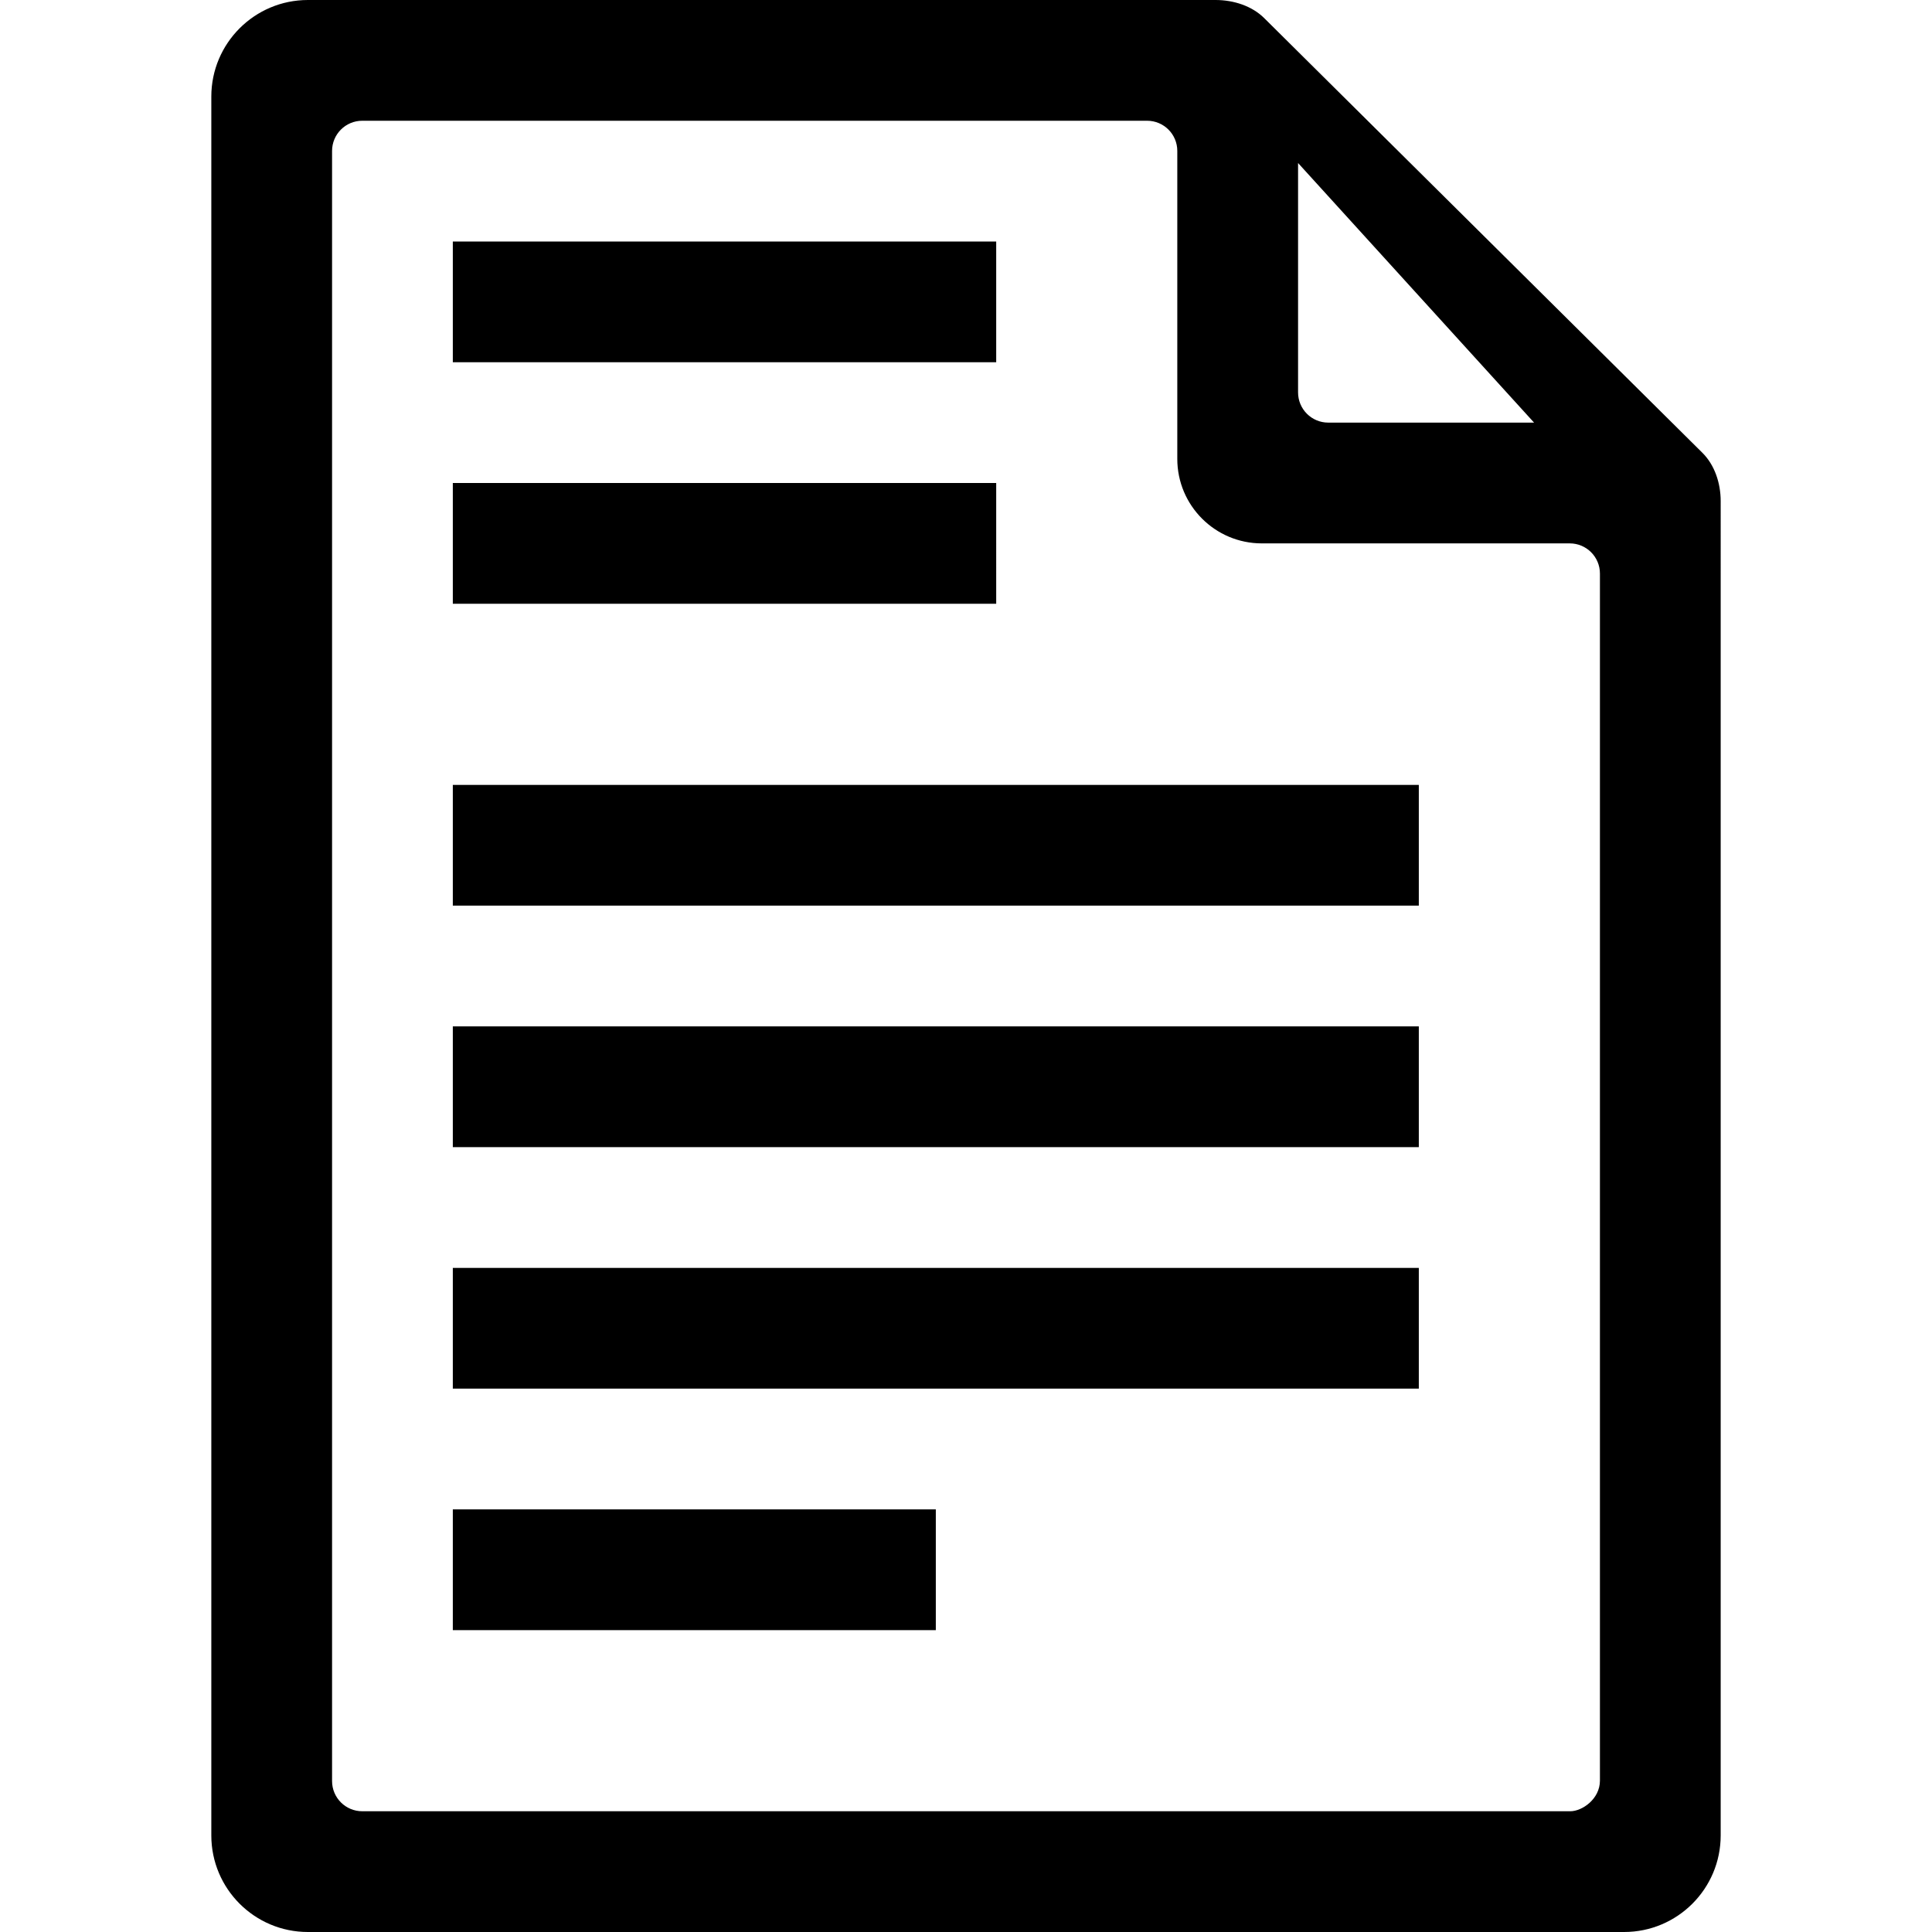 <?xml version="1.0" encoding="iso-8859-1"?>
<!-- Generator: Adobe Illustrator 21.0.1, SVG Export Plug-In . SVG Version: 6.00 Build 0)  -->
<svg version="1.1" id="Capa_1" xmlns="http://www.w3.org/2000/svg" xmlns:xlink="http://www.w3.org/1999/xlink" x="0px" y="0px"
	 viewBox="0 0 90 90" style="enable-background:new 0 0 90 90;" xml:space="preserve">
<g>
	<path d="M21.094,75.938h22.5v-5.625h-22.5V75.938z M21.094,64.688h45v-5.625h-45V64.688z M21.094,53.438h45v-5.625h-45V53.438z
		 M21.094,42.188h45v-5.625h-45V42.188z M21.094,28.125h25.313V22.5H21.094V28.125z M21.094,16.875h25.313V11.25H21.094V16.875z
		 M9.844,85.5v-81c0-2.485,2.015-4.5,4.5-4.5h42.28c0.851,0,1.701,0.281,2.268,0.844l20.413,20.25
		c0.567,0.563,0.851,1.406,0.851,2.25V85.5c0,2.485-2.015,4.5-4.5,4.5H14.344C11.858,90,9.844,87.985,9.844,85.5z M74.531,82.949
		v-56.23c0-0.777-0.63-1.406-1.406-1.406H58.781c-2.175,0-3.938-1.763-3.938-3.937V7.031c0-0.777-0.63-1.406-1.406-1.406H16.875
		c-0.777,0-1.406,0.63-1.406,1.406v75.938c0,0.777,0.63,1.406,1.406,1.406h56.276C73.703,84.375,74.531,83.805,74.531,82.949z
		 M71.719,19.969L60.469,7.594v10.687c0,0.777,0.63,1.406,1.406,1.406h9.844V19.969z"/>
</g>
</svg>
